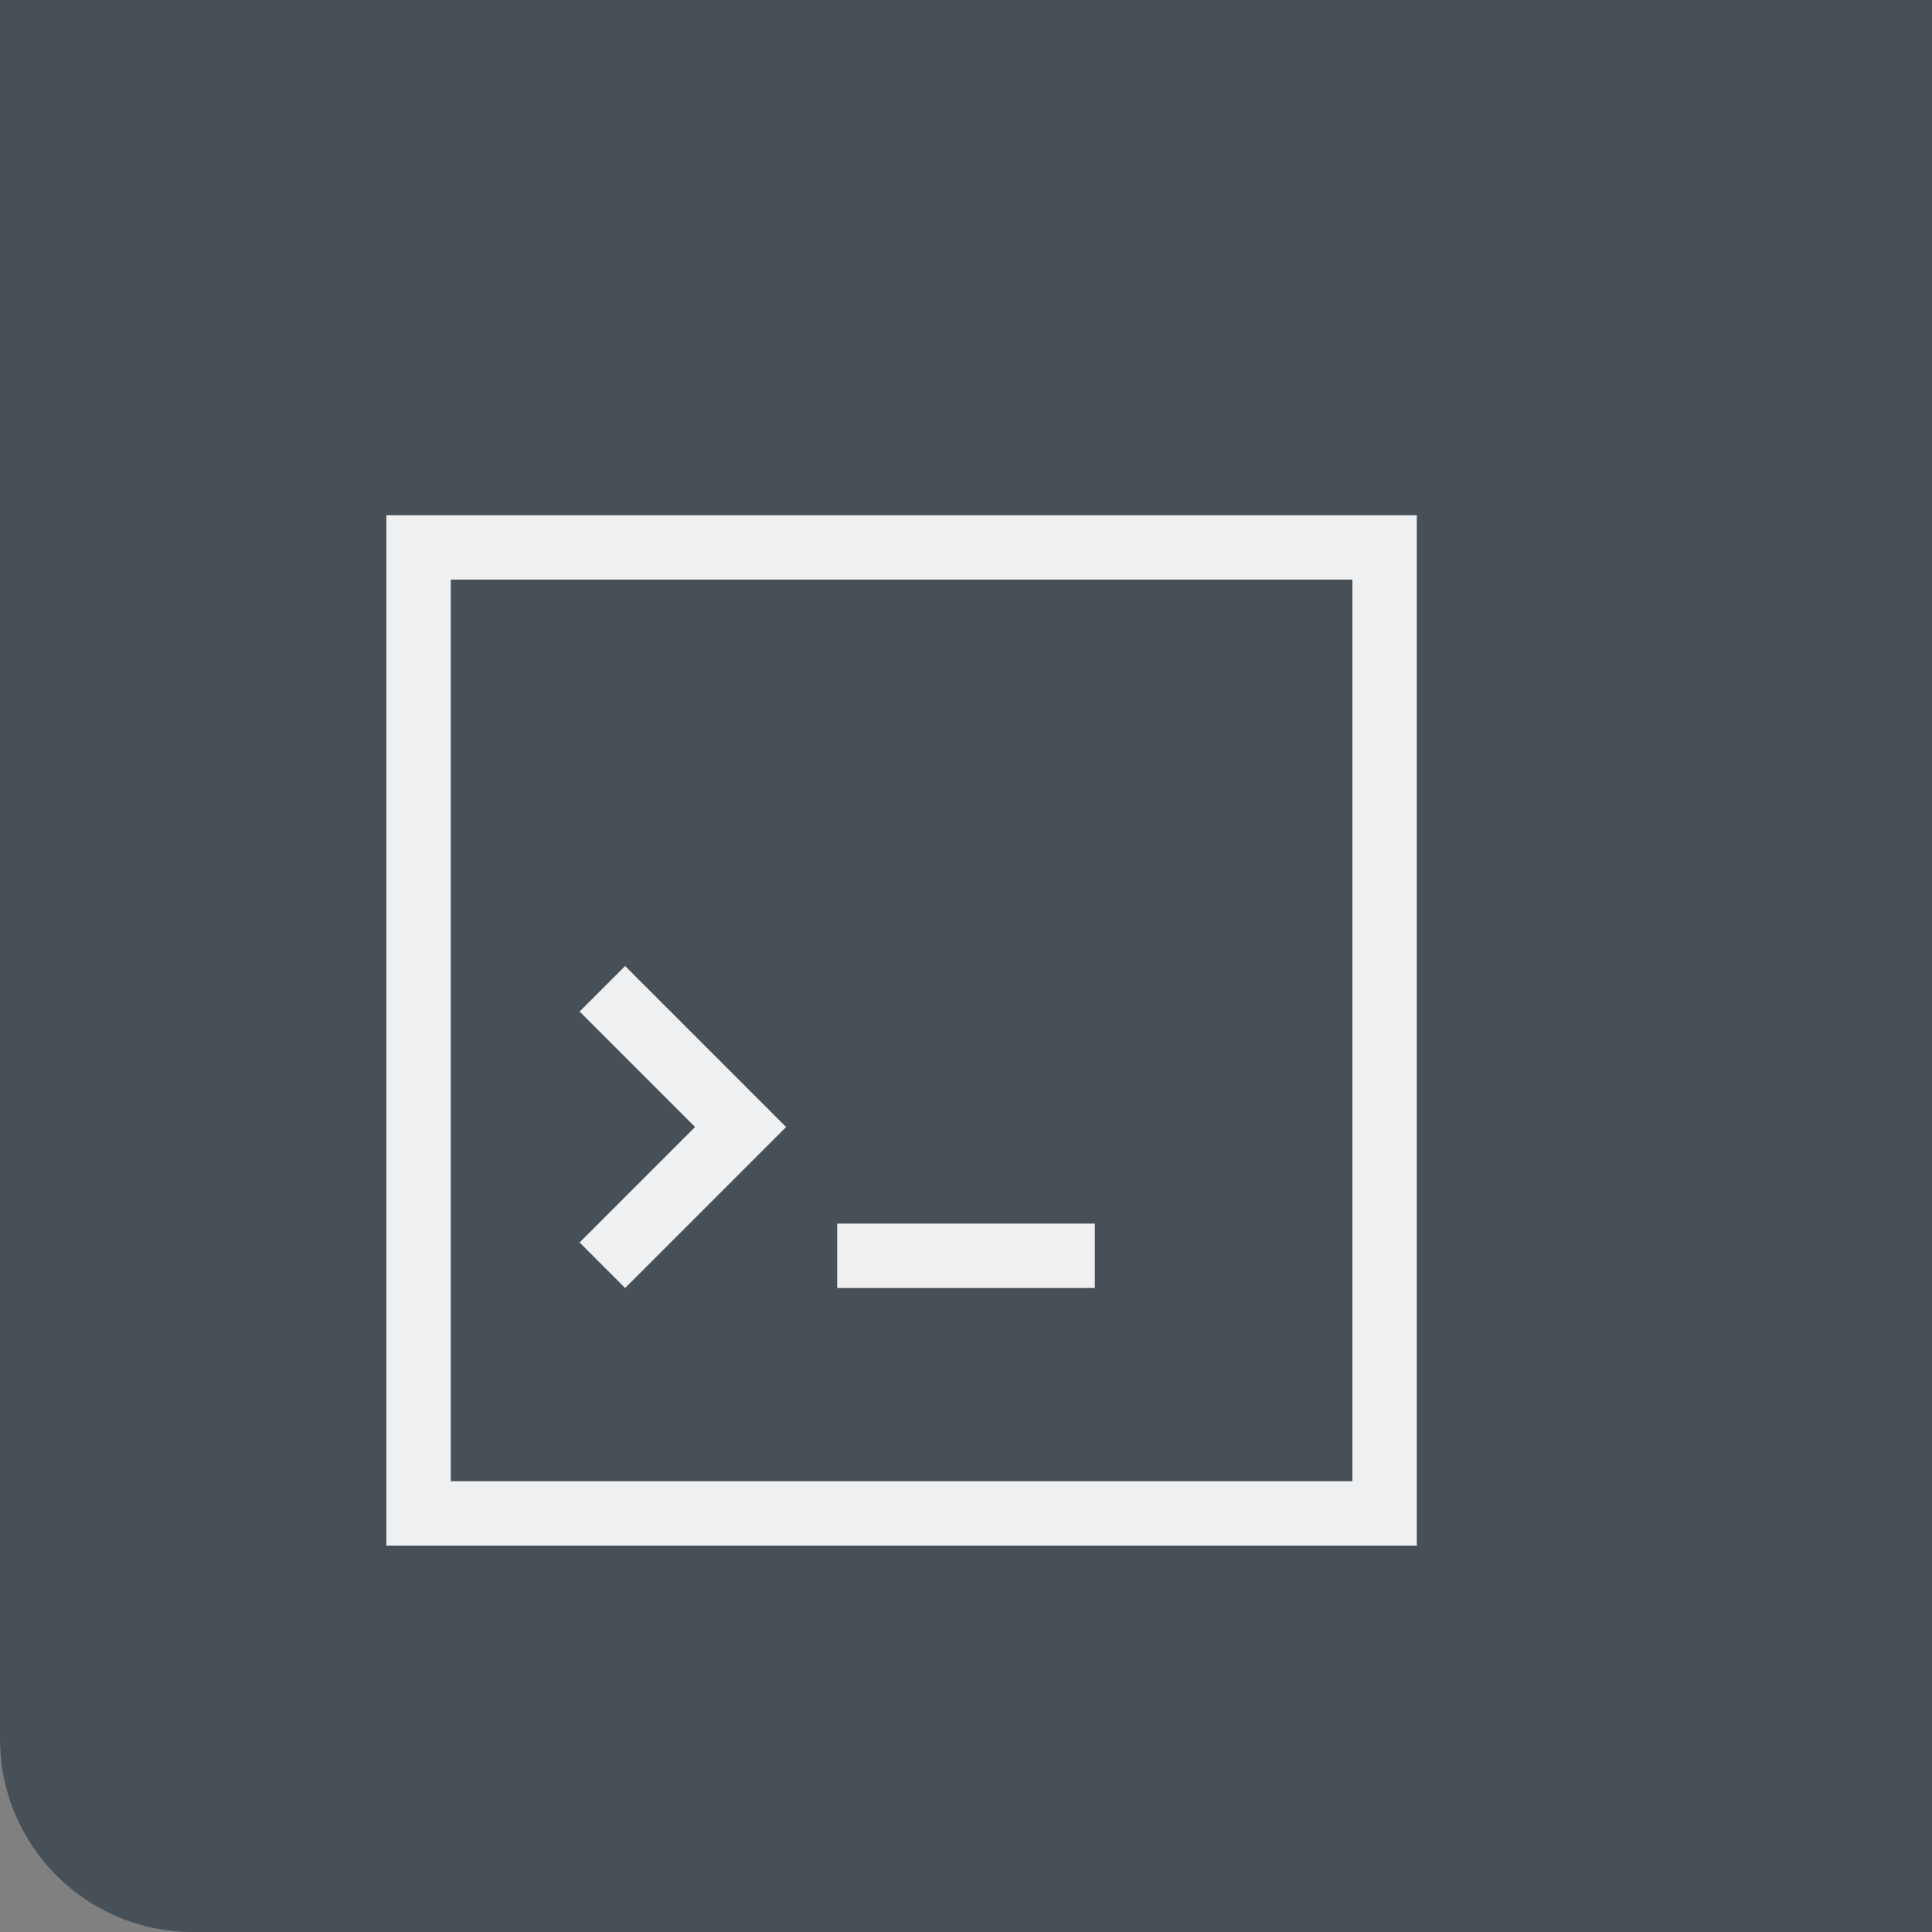 <svg viewBox="0 0 30 30" xmlns="http://www.w3.org/2000/svg">
    <rect x="0" y="0" width="30" height="30" fill="#808080" stroke="none"/>
    <path d="M0 0v27c0 1.662 1.338 3 3 3h27V0H3z" fill="#475057"/>
    <g fill="#eff0f1">
        <path d="M6 8v16h16V8zm1 1h14v14H7z"/>
        <path d="M13 19h4v1h-4zm-4-3.293l1.793 1.793L9 19.293l.707.707 2.5-2.5-2.5-2.5z"/>
    </g>
</svg>
